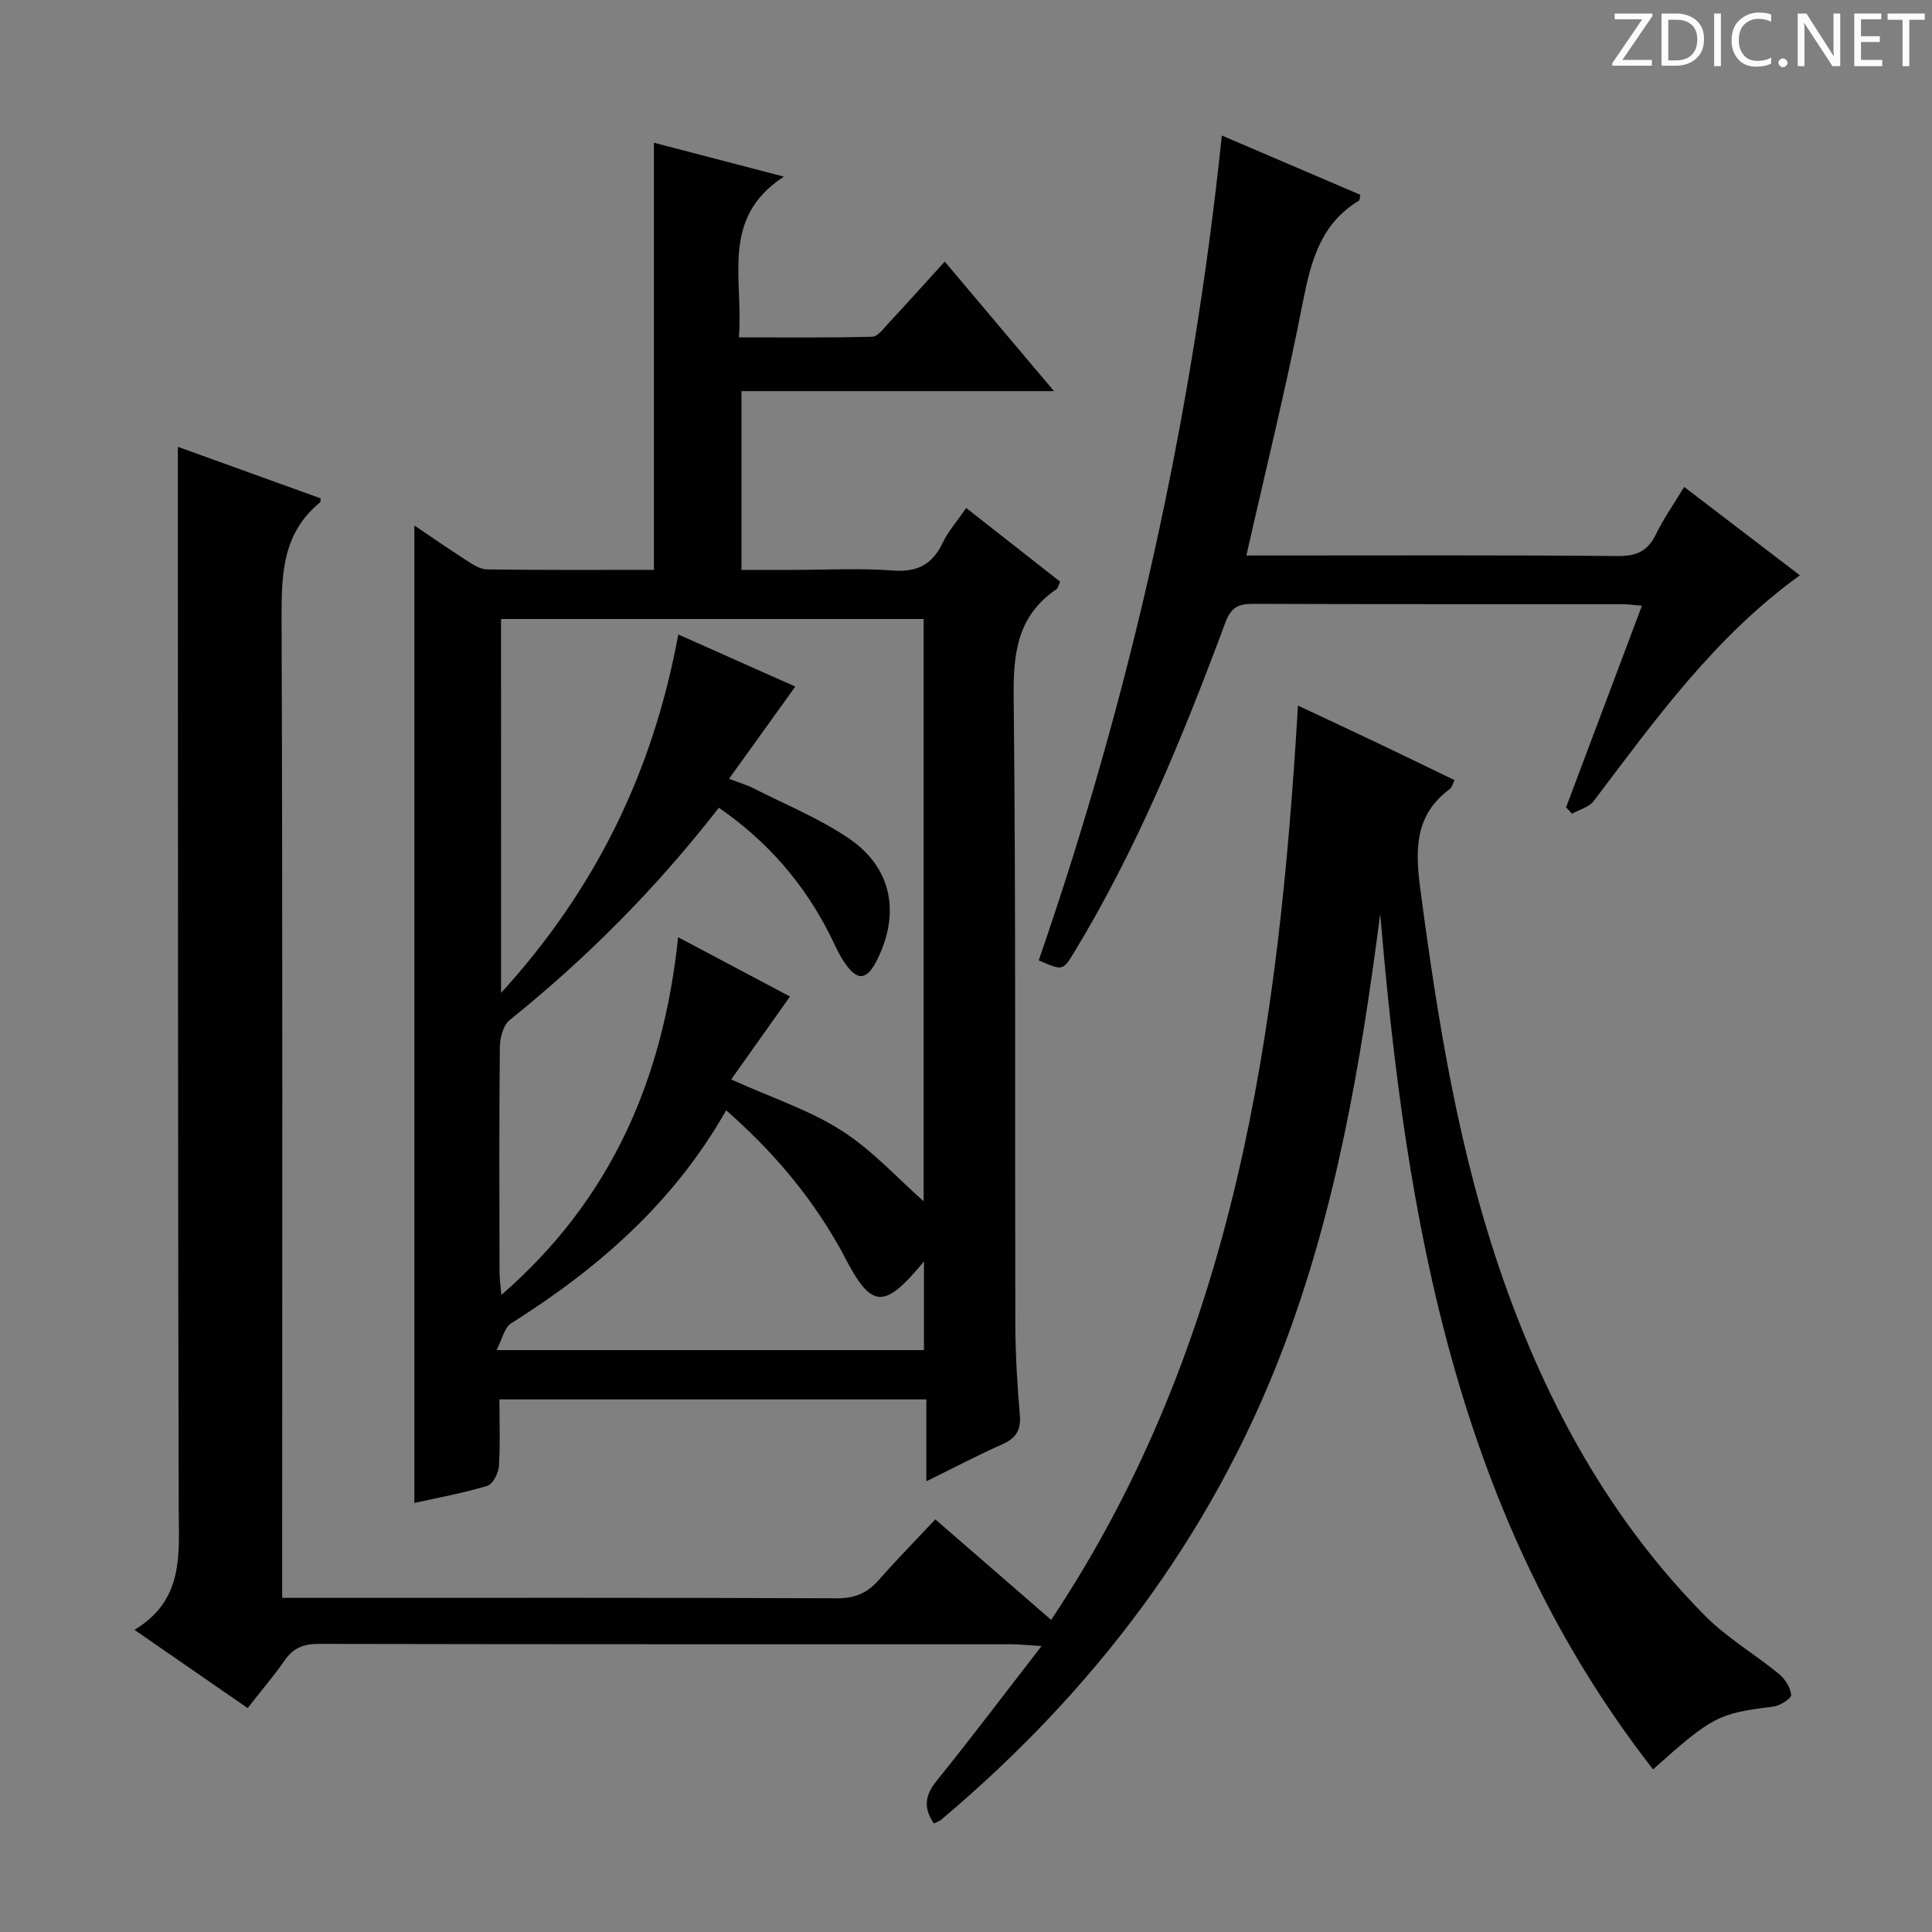 <svg enable-background="new 0 0 400 400" viewBox="0 0 400 400" xmlns="http://www.w3.org/2000/svg"><rect x="0" y="0" width="400" height="400" fill="#808080" stroke="none"/><g fill="#fcfafa"><path d="m342.2 3.2-6.3 9.2h6.1v1.2h-8.2v-.5l6.2-9.1h-5.7v-1.2h7.8v.4z"/><path d="m344 13.7v-10.9h3.1c1.6 0 3 .5 4.1 1.4 1.1 1 1.6 2.2 1.6 3.9s-.5 3-1.6 4-2.5 1.5-4.2 1.5h-3zm1.4-9.6v8.4h1.6c1.4 0 2.5-.4 3.2-1.1.8-.8 1.2-1.8 1.2-3.2s-.4-2.4-1.2-3.1-1.8-1-3.1-1z"/><path d="m356.3 2.8v10.9h-1.4v-10.9z"/><path d="m366.6 13.2c-.8.4-1.8.6-3 .6-1.6 0-2.8-.5-3.7-1.5s-1.4-2.3-1.4-3.9c0-1.7.5-3.2 1.6-4.2s2.4-1.6 4-1.6c1 0 1.9.1 2.6.4v1.5c-.8-.4-1.6-.6-2.6-.6-1.2 0-2.2.4-3 1.2s-1.1 1.9-1.1 3.3c0 1.3.4 2.3 1.1 3.1s1.6 1.1 2.8 1.1c1.1 0 2-.2 2.8-.7v1.3z"/><path d="m368.2 13c0-.3.1-.5.3-.6.2-.2.4-.3.6-.3.3 0 .5.1.7.3s.3.4.3.6-.1.5-.3.6c-.2.2-.4.3-.7.3s-.5-.1-.6-.3c-.2-.2-.3-.4-.3-.6z"/><path d="m381.1 13.7h-1.7l-5.5-8.4c-.2-.2-.3-.5-.4-.7 0 .2.1.8.1 1.5v7.6h-1.4v-10.9h1.8l5.3 8.3c.3.4.4.6.4.8 0-.3-.1-.8-.1-1.6v-7.5h1.4v10.9z"/><path d="m389.7 13.7h-5.8v-10.9h5.6v1.2h-4.2v3.5h3.9v1.2h-3.9v3.7h4.4z"/><path d="m398.4 4.1h-3.1v9.6h-1.4v-9.6h-3.1v-1.3h7.7v1.3z"/></g><path d="m200.04 105.17c6.71 5.27 13.07 10.26 19.45 15.26-.35.74-.44 1.35-.79 1.58-7.94 5.39-8.93 13.03-8.83 22.07.46 43.32.23 86.65.34 129.98.02 6.31.4 12.63.94 18.92.27 3.2-.89 4.84-3.72 6.09-4.97 2.2-9.79 4.74-15.64 7.62 0-6.04 0-11.35 0-16.96-29.73 0-58.64 0-88.39 0 0 4.68.19 9.28-.11 13.85-.1 1.45-1.26 3.71-2.4 4.05-5.03 1.51-10.23 2.46-15.1 3.54 0-67.55 0-134.74 0-202.38 3.41 2.3 6.97 4.79 10.63 7.13 1.35.86 2.91 1.94 4.39 1.97 11.47.16 22.95.09 34.58.09 0-29.5 0-58.7 0-88.43 8.57 2.24 17.02 4.44 26.91 7.02-13.32 8.62-8.3 21.24-9.33 33.28 9.44 0 18.53.1 27.61-.13 1.14-.03 2.34-1.68 3.33-2.75 3.84-4.13 7.62-8.34 11.69-12.81 7.46 8.85 14.7 17.43 22.62 26.82-22.15 0-43.22 0-64.71 0v37.01h10.45c7 0 14.03-.38 20.99.13 5.03.37 8.08-1.28 10.21-5.71 1.11-2.35 2.91-4.38 4.88-7.24zm-96.3 100.4c19.72-21.63 31.5-45.99 36.69-74.21 8.59 3.83 16.77 7.47 24.23 10.79-4.69 6.52-9.04 12.58-13.72 19.08 2.57.99 3.85 1.36 5.01 1.95 6.63 3.38 13.63 6.23 19.75 10.37 8.93 6.06 10.73 15.4 5.94 25.09-2.21 4.47-4.19 4.61-6.99.35-1.09-1.65-1.86-3.51-2.75-5.28-5.38-10.72-12.95-19.49-23.07-26.48-12.91 16.62-27.3 31.09-43.32 43.97-1.34 1.08-2 3.69-2.02 5.61-.16 15.49-.1 30.98-.07 46.47 0 1.37.21 2.74.38 4.83 22.8-19.82 33.49-44.65 36.6-74.07 8.16 4.33 15.9 8.43 23.16 12.28-4.39 6.19-8.32 11.72-12.18 17.17 8.47 3.82 16.2 6.33 22.83 10.57 6.44 4.11 11.74 10 17.02 14.65 0-39.35 0-79.89 0-120.55-29.3 0-58.24 0-87.5 0 .01 25.58.01 50.94.01 77.41zm87.55 55.6c-8.34 10.11-10.87 9.81-16.52-1.13-.46-.89-.95-1.76-1.44-2.62-6-10.41-13.67-19.39-22.99-27.54-10.88 19.2-26.57 32.79-44.54 44.12-1.39.88-1.82 3.28-2.99 5.52h88.48c0-6.02 0-11.75 0-18.35z" fill="#010102"/><path d="m51.27 353.64c-7.88-5.45-15.23-10.52-23.43-16.2 10.3-6.19 9.19-15.65 9.16-25.03-.16-63.16-.14-126.32-.17-189.48-.01-9.95 0-19.91 0-30.42 9.61 3.47 19.62 7.08 29.58 10.68-.09.51-.06.75-.15.83-8.03 6.55-7.99 15.4-7.96 24.77.23 64.99.12 129.98.12 194.98v7.05h5.84c36.33 0 72.66-.06 108.99.09 3.7.02 6.29-1.06 8.66-3.75 3.72-4.24 7.68-8.26 11.74-12.59 8.32 7.22 15.94 13.84 23.98 20.81 38.24-57.38 47.12-122.24 51.1-189.3 5.99 2.82 11.33 5.3 16.64 7.83 5.23 2.49 10.43 5.03 15.78 7.61-.38.73-.53 1.51-1.01 1.86-7.38 5.45-7.13 12.8-6.05 20.92 3.63 27.36 7.98 54.55 17.17 80.69 9.14 26.02 22.22 49.83 41.79 69.57 4.51 4.55 10.24 7.89 15.24 11.99 1.26 1.04 2.41 2.82 2.55 4.36.06.73-2.32 2.26-3.71 2.43-11.27 1.38-12.6 1.98-24.88 12.99-40.68-52.13-51.18-113.79-56.49-177.15-3.99 30.91-9.16 61.43-20.33 90.56-14.8 38.61-39.07 70.46-70.55 97-.36.31-.86.45-1.53.79-2.19-3.19-1.89-5.79.58-8.84 7.08-8.76 13.87-17.77 21.71-27.89-3.09-.19-4.6-.37-6.12-.37-47.83-.01-95.65.02-143.48-.08-3.16-.01-5.31.82-7.11 3.43-2.28 3.26-4.88 6.3-7.66 9.86z" fill="#010102"/><path d="m215.06 198.83c19.11-55.27 31.78-112.03 37.91-170.77 9.88 4.23 19.29 8.25 28.67 12.27-.14.61-.1 1.09-.29 1.21-8.01 4.84-9.98 12.69-11.65 21.24-3.37 17.24-7.6 34.32-11.65 52.23h5.48c23.82 0 47.65-.1 71.47.11 3.87.03 6.15-1.05 7.83-4.48 1.59-3.25 3.7-6.25 5.86-9.83 8.07 6.17 15.83 12.09 23.95 18.3-17.69 12.79-29.97 29.95-42.68 46.74-.97 1.28-2.97 1.77-4.49 2.62-.41-.44-.82-.88-1.23-1.32 5.17-13.74 10.34-27.48 15.7-41.73-1.6-.13-2.82-.33-4.05-.33-25.49-.02-50.98.03-76.47-.07-3.08-.01-4.56.76-5.73 3.9-8.76 23.54-18.26 46.76-31.34 68.32-2.3 3.76-2.32 3.75-7.29 1.59z" fill="#010102"/></svg>